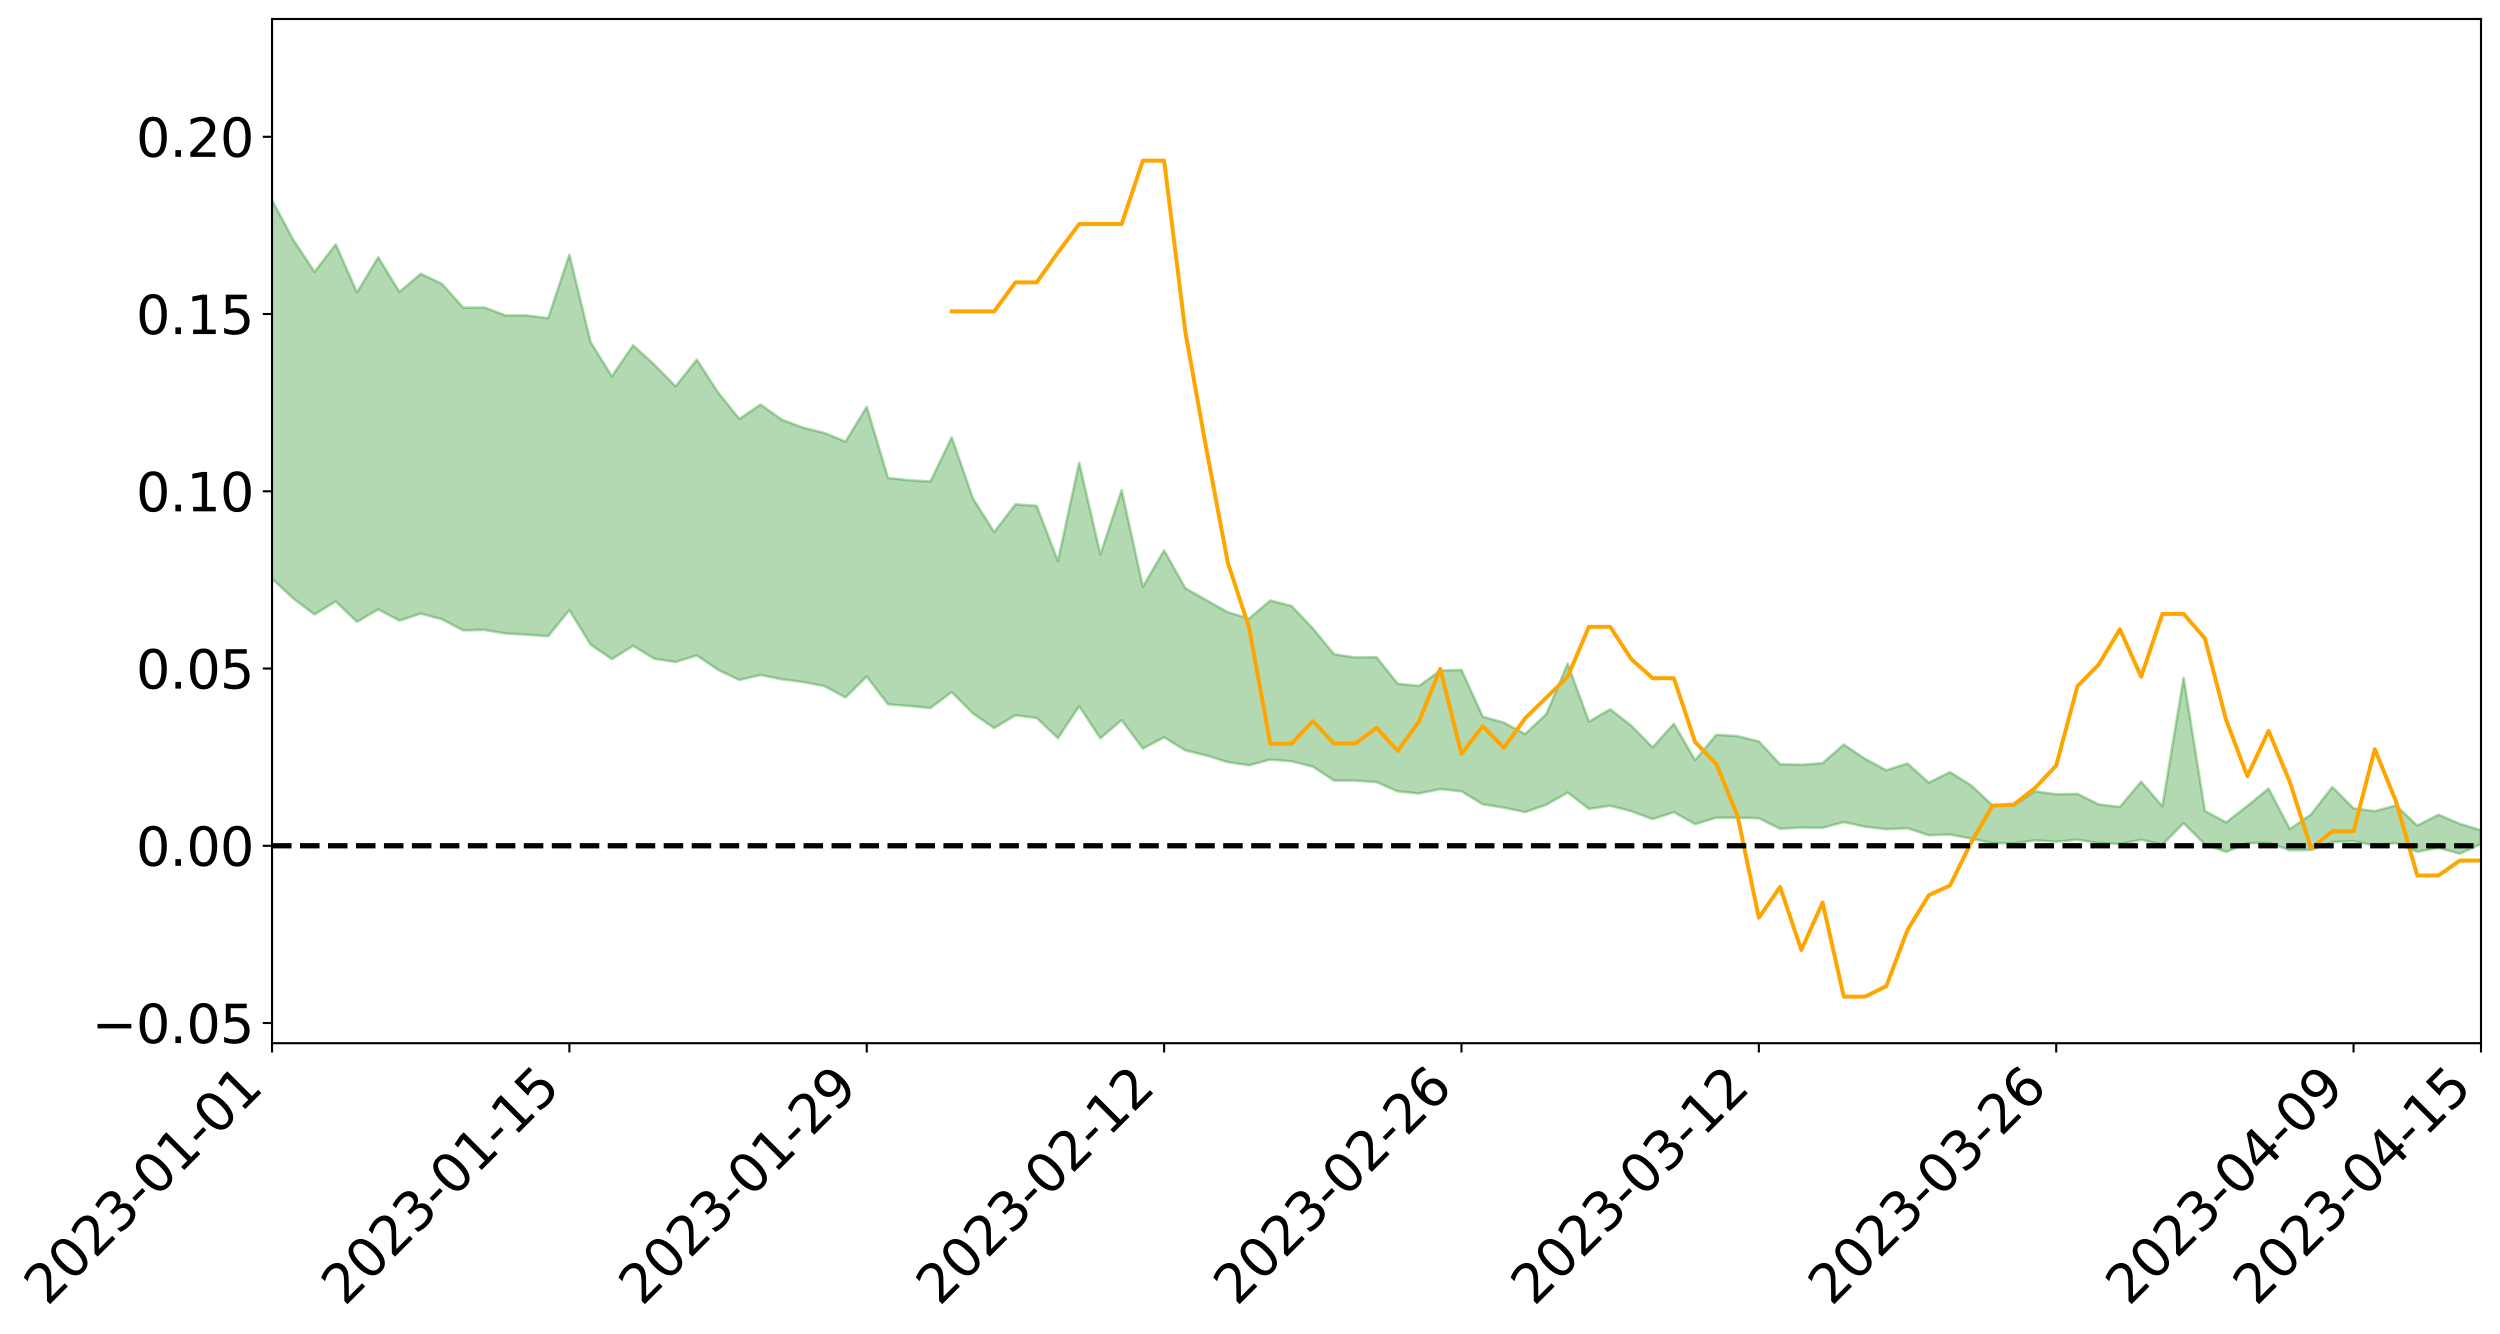<?xml version="1.0" encoding="utf-8" standalone="no"?>
<!DOCTYPE svg PUBLIC "-//W3C//DTD SVG 1.1//EN"
  "http://www.w3.org/Graphics/SVG/1.1/DTD/svg11.dtd">
<svg xmlns:xlink="http://www.w3.org/1999/xlink" width="947.275pt" height="505.355pt" viewBox="0 0 947.275 505.355" xmlns="http://www.w3.org/2000/svg" version="1.1">
 <defs>
  <style type="text/css">*{stroke-linejoin: round; stroke-linecap: butt}</style>
 </defs>
 <g id="figure_1">
  <g id="patch_1">
   <path d="M 0 505.355 
L 947.275 505.355 
L 947.275 -0 
L 0 -0 
z
" style="fill: #ffffff"/>
  </g>
  <g id="axes_1">
   <g id="patch_2">
    <path d="M 103.075 395.28 
L 940.075 395.28 
L 940.075 7.2 
L 103.075 7.2 
z
" style="fill: #ffffff"/>
   </g>
   <g id="PolyCollection_1">
    <path d="M -4315.319 320.389 
L -4315.319 320.407 
L -4307.271 320.315 
L -4299.223 320.235 
L -4291.175 320.133 
L -4283.127 320.064 
L -4275.079 319.977 
L -4267.031 319.882 
L -4258.983 319.792 
L -4250.935 319.707 
L -4242.887 319.631 
L -4234.839 319.545 
L -4226.791 319.454 
L -4218.742 319.366 
L -4210.694 319.259 
L -4202.646 319.169 
L -4194.598 319.064 
L -4186.55 318.974 
L -4178.502 318.853 
L -4170.454 318.753 
L -4162.406 318.656 
L -4154.358 318.542 
L -4146.31 318.431 
L -4138.262 318.322 
L -4130.214 318.192 
L -4122.166 318.077 
L -4114.117 317.943 
L -4106.069 317.808 
L -4098.021 317.659 
L -4089.973 317.505 
L -4081.925 317.355 
L -4073.877 317.181 
L -4065.829 316.986 
L -4057.781 316.811 
L -4049.733 316.613 
L -4041.685 316.388 
L -4033.637 316.177 
L -4025.589 315.931 
L -4017.541 315.681 
L -4009.492 315.423 
L -4001.444 315.15 
L -3993.396 314.849 
L -3985.348 314.528 
L -3977.3 314.188 
L -3969.252 313.859 
L -3961.204 313.475 
L -3953.156 313.108 
L -3945.108 312.717 
L -3937.06 312.324 
L -3929.012 311.902 
L -3920.964 311.446 
L -3912.916 311.021 
L -3904.867 310.55 
L -3896.819 310.063 
L -3888.771 309.584 
L -3880.723 309.11 
L -3872.675 308.597 
L -3864.627 308.078 
L -3856.579 307.559 
L -3848.531 307.02 
L -3840.483 306.474 
L -3832.435 305.929 
L -3824.387 305.366 
L -3816.339 304.802 
L -3808.291 304.245 
L -3800.242 303.666 
L -3792.194 303.049 
L -3784.146 302.45 
L -3776.098 301.852 
L -3768.05 301.263 
L -3760.002 300.651 
L -3751.954 300.052 
L -3743.906 299.443 
L -3735.858 298.891 
L -3727.81 298.246 
L -3719.762 297.683 
L -3711.714 297.069 
L -3703.666 296.484 
L -3695.617 295.88 
L -3687.569 295.335 
L -3679.521 294.713 
L -3671.473 294.127 
L -3663.425 293.582 
L -3655.377 292.992 
L -3647.329 292.432 
L -3639.281 291.849 
L -3631.233 291.262 
L -3623.185 290.696 
L -3615.137 290.141 
L -3607.089 289.546 
L -3599.041 288.979 
L -3590.992 288.401 
L -3582.944 287.833 
L -3574.896 287.277 
L -3566.848 286.707 
L -3558.8 286.132 
L -3550.752 285.611 
L -3542.704 285.026 
L -3534.656 284.464 
L -3526.608 283.911 
L -3518.56 283.358 
L -3510.512 282.806 
L -3502.464 282.247 
L -3494.416 281.713 
L -3486.367 281.159 
L -3478.319 280.593 
L -3470.271 280.02 
L -3462.223 279.442 
L -3454.175 278.899 
L -3446.127 278.304 
L -3438.079 277.672 
L -3430.031 277.077 
L -3421.983 276.451 
L -3413.935 275.815 
L -3405.887 275.146 
L -3397.839 274.465 
L -3389.791 273.829 
L -3381.742 273.109 
L -3373.694 272.422 
L -3365.646 271.685 
L -3357.598 271.005 
L -3349.55 270.212 
L -3341.502 269.432 
L -3333.454 268.674 
L -3325.406 267.902 
L -3317.358 267.107 
L -3309.31 266.277 
L -3301.262 265.496 
L -3293.214 264.608 
L -3285.166 263.821 
L -3277.117 262.906 
L -3269.069 262.018 
L -3261.021 261.149 
L -3252.973 260.313 
L -3244.925 259.344 
L -3236.877 258.464 
L -3228.829 257.357 
L -3220.781 256.397 
L -3212.733 255.498 
L -3204.685 254.489 
L -3196.637 253.453 
L -3188.589 252.267 
L -3180.541 251.151 
L -3172.492 250.209 
L -3164.444 248.75 
L -3156.396 247.565 
L -3148.348 246.353 
L -3140.3 245.096 
L -3132.252 243.671 
L -3124.204 242.325 
L -3116.156 241.288 
L -3108.108 239.985 
L -3100.06 237.893 
L -3092.012 236.118 
L -3083.964 234.781 
L -3075.916 232.961 
L -3067.867 231.556 
L -3059.819 230.442 
L -3051.771 228.872 
L -3043.723 226.715 
L -3035.675 225.419 
L -3027.627 224.718 
L -3019.579 223.131 
L -3011.531 222.569 
L -3003.483 221.549 
L -2995.435 219.654 
L -2987.387 219.732 
L -2979.339 220.417 
L -2971.291 221.941 
L -2963.242 220.112 
L -2955.194 223.585 
L -2947.146 224.327 
L -2939.098 219.544 
L -2931.05 220.85 
L -2923.002 222.918 
L -2914.954 221.651 
L -2906.906 221.372 
L -2898.858 230.365 
L -2890.81 243.171 
L -2882.762 249.552 
L -2874.714 235.66 
L -2866.666 242.823 
L -2858.617 252.207 
L -2850.569 251.693 
L -2842.521 270.781 
L -2834.473 268.23 
L -2826.425 262.455 
L -2818.377 248.069 
L -2810.329 261.688 
L -2802.281 269.903 
L -2794.233 266.552 
L -2786.185 268.741 
L -2778.137 276.506 
L -2770.089 275.552 
L -2762.041 268.985 
L -2753.992 277.398 
L -2745.944 279.129 
L -2737.896 276.232 
L -2729.848 281.607 
L -2721.8 283.628 
L -2713.752 283.193 
L -2705.704 281.677 
L -2697.656 283.507 
L -2689.608 281.825 
L -2681.56 282.074 
L -2673.512 283.826 
L -2665.464 282.362 
L -2657.416 283.265 
L -2649.367 283.404 
L -2641.319 282.241 
L -2633.271 282.801 
L -2625.223 281.083 
L -2617.175 281.302 
L -2609.127 281.901 
L -2601.079 282.023 
L -2593.031 281.232 
L -2584.983 280.569 
L -2576.935 280.467 
L -2568.887 279.722 
L -2560.839 279.679 
L -2552.791 279.605 
L -2544.742 278.422 
L -2536.694 279.095 
L -2528.646 278.331 
L -2520.598 278.036 
L -2512.55 278.121 
L -2504.502 277.36 
L -2496.454 277.209 
L -2488.406 277.528 
L -2480.358 278.01 
L -2472.31 276.697 
L -2464.262 276.485 
L -2456.214 276.058 
L -2448.166 278.363 
L -2440.117 278.391 
L -2432.069 279.238 
L -2424.021 276.98 
L -2415.973 275.571 
L -2407.925 275.948 
L -2399.877 277.402 
L -2391.829 277.566 
L -2383.781 274.797 
L -2375.733 276.95 
L -2367.685 276.259 
L -2359.637 275.749 
L -2351.589 274.369 
L -2343.541 275.216 
L -2335.492 274.444 
L -2327.444 274.817 
L -2319.396 273.806 
L -2311.348 272.951 
L -2303.3 271.578 
L -2295.252 270.791 
L -2287.204 270.043 
L -2279.156 269.096 
L -2271.108 268.666 
L -2263.06 267.736 
L -2255.012 266.742 
L -2246.964 264.622 
L -2238.916 262.93 
L -2230.867 261.982 
L -2222.819 260.149 
L -2214.771 259.498 
L -2206.723 257.815 
L -2198.675 255.506 
L -2190.627 253.515 
L -2182.579 251.906 
L -2174.531 249.516 
L -2166.483 247.887 
L -2158.435 245.696 
L -2150.387 243.707 
L -2142.339 241.304 
L -2134.291 239.252 
L -2126.242 236.601 
L -2118.194 234.422 
L -2110.146 232.081 
L -2102.098 229.167 
L -2094.05 226.478 
L -2086.002 224.364 
L -2077.954 221.998 
L -2069.906 219.144 
L -2061.858 216.791 
L -2053.81 214.016 
L -2045.762 210.206 
L -2037.714 208.333 
L -2029.666 205.153 
L -2021.617 202.568 
L -2013.569 199.704 
L -2005.521 196.597 
L -1997.473 193.425 
L -1989.425 190.483 
L -1981.377 186.671 
L -1973.329 184.122 
L -1965.281 180.422 
L -1957.233 177.952 
L -1949.185 174.267 
L -1941.137 170.672 
L -1933.089 167.348 
L -1925.041 164.595 
L -1916.992 160.391 
L -1908.944 157.376 
L -1900.896 153.569 
L -1892.848 150.369 
L -1884.8 146.437 
L -1876.752 143.004 
L -1868.704 142.121 
L -1860.656 135.878 
L -1852.608 134.466 
L -1844.56 130.469 
L -1836.512 127.549 
L -1828.464 124.2 
L -1820.416 120.664 
L -1812.367 117.417 
L -1804.319 114.265 
L -1796.271 111.268 
L -1788.223 108.263 
L -1780.175 109.569 
L -1772.127 101.818 
L -1764.079 99.47 
L -1756.031 104.808 
L -1747.983 95.59 
L -1739.935 96.5 
L -1731.887 95.019 
L -1723.839 89.99 
L -1715.791 90.261 
L -1707.742 94.17 
L -1699.694 90.477 
L -1691.646 88.547 
L -1683.598 90.859 
L -1675.55 89.423 
L -1667.502 90.913 
L -1659.454 93.09 
L -1651.406 97.095 
L -1643.358 106.872 
L -1635.31 104.232 
L -1627.262 109.413 
L -1619.214 113.667 
L -1611.166 115.836 
L -1603.117 123.659 
L -1595.069 128.853 
L -1587.021 120.447 
L -1578.973 129.709 
L -1570.925 141.147 
L -1562.877 146.73 
L -1554.829 149.355 
L -1546.781 164.478 
L -1538.733 165.82 
L -1530.685 170.04 
L -1522.637 169.079 
L -1514.589 181.864 
L -1506.541 178.079 
L -1498.492 175.989 
L -1490.444 186.925 
L -1482.396 194.729 
L -1474.348 194.187 
L -1466.3 198.868 
L -1458.252 200.47 
L -1450.204 200.863 
L -1442.156 200.975 
L -1434.108 203.609 
L -1426.06 205.142 
L -1418.012 213.092 
L -1409.964 209.169 
L -1401.916 216.094 
L -1393.867 214.642 
L -1385.819 213.802 
L -1377.771 216.646 
L -1369.723 219.183 
L -1361.675 216.129 
L -1353.627 217.724 
L -1345.579 217.875 
L -1337.531 221.626 
L -1329.483 219.825 
L -1321.435 218.993 
L -1313.387 220.067 
L -1305.339 221.846 
L -1297.291 220.951 
L -1289.242 219.147 
L -1281.194 220.096 
L -1273.146 217.346 
L -1265.098 217.559 
L -1257.05 221.894 
L -1249.002 221.526 
L -1240.954 218.901 
L -1232.906 218.144 
L -1224.858 218.277 
L -1216.81 215.412 
L -1208.762 215.882 
L -1200.714 215.676 
L -1192.666 214.902 
L -1184.617 213.964 
L -1176.569 212.082 
L -1168.521 212.844 
L -1160.473 211.498 
L -1152.425 211.023 
L -1144.377 210.2 
L -1136.329 210.045 
L -1128.281 208.546 
L -1120.233 206.013 
L -1112.185 205.693 
L -1104.137 203.603 
L -1096.089 200.686 
L -1088.041 202.484 
L -1079.992 198.595 
L -1071.944 199.966 
L -1063.896 199.092 
L -1055.848 199.195 
L -1047.8 196.665 
L -1039.752 196.352 
L -1031.704 195.877 
L -1023.656 192.794 
L -1015.608 193.417 
L -1007.56 193.045 
L -999.512 192.821 
L -991.464 191.314 
L -983.416 191.88 
L -975.367 190.343 
L -967.319 188.884 
L -959.271 186.63 
L -951.223 185.865 
L -943.175 185.343 
L -935.127 183.766 
L -927.079 183.939 
L -919.031 183.148 
L -910.983 181.752 
L -902.935 181.763 
L -894.887 180.192 
L -886.839 181.434 
L -878.791 180.336 
L -870.742 180.36 
L -862.694 178.429 
L -854.646 175.805 
L -846.598 178 
L -838.55 177.911 
L -830.502 177.05 
L -822.454 176.161 
L -814.406 174.339 
L -806.358 173.924 
L -798.31 172.925 
L -790.262 173.075 
L -782.214 172.701 
L -774.166 170.977 
L -766.117 168.529 
L -758.069 171.714 
L -750.021 170.96 
L -741.973 168.886 
L -733.925 170.214 
L -725.877 166.498 
L -717.829 166.957 
L -709.781 167.197 
L -701.733 164.678 
L -693.685 168.971 
L -685.637 164.666 
L -677.589 162.478 
L -669.541 165.282 
L -661.492 166.039 
L -653.444 164.665 
L -645.396 165.751 
L -637.348 163.77 
L -629.3 167.61 
L -621.252 165.649 
L -613.204 166.432 
L -605.156 163.8 
L -597.108 161.441 
L -589.06 164.422 
L -581.012 169.774 
L -572.964 163.646 
L -564.916 163.971 
L -556.867 161.67 
L -548.819 162.731 
L -540.771 162.411 
L -532.723 160.984 
L -524.675 160.442 
L -516.627 163.04 
L -508.579 161.667 
L -500.531 164.043 
L -492.483 164.482 
L -484.435 157.541 
L -476.387 160.405 
L -468.339 160.652 
L -460.291 161.148 
L -452.242 161.593 
L -444.194 166.055 
L -436.146 167.85 
L -428.098 167.672 
L -420.05 172.592 
L -412.002 180.725 
L -403.954 171.1 
L -395.906 171.02 
L -387.858 171.255 
L -379.81 174.498 
L -371.762 175.264 
L -363.714 175.272 
L -355.666 182.288 
L -347.617 184.893 
L -339.569 176.984 
L -331.521 184.192 
L -323.473 180.672 
L -315.425 178.491 
L -307.377 187.249 
L -299.329 185.536 
L -291.281 191.201 
L -283.233 189.508 
L -275.185 185.727 
L -267.137 189.291 
L -259.089 189.328 
L -251.041 192.837 
L -242.992 190.685 
L -234.944 196.444 
L -226.896 192.369 
L -218.848 195.432 
L -210.8 194.858 
L -202.752 198.226 
L -194.704 192.898 
L -186.656 198.685 
L -178.608 198.406 
L -170.56 202.373 
L -162.512 204.487 
L -154.464 204.542 
L -146.416 203.58 
L -138.367 206.154 
L -130.319 208.081 
L -122.271 206.443 
L -114.223 205.855 
L -106.175 208.115 
L -98.127 210.169 
L -90.079 206.72 
L -82.031 204.739 
L -73.983 212.751 
L -65.935 216.404 
L -57.887 208.278 
L -49.839 210.716 
L -41.791 211.956 
L -33.742 212.572 
L -25.694 216.702 
L -17.646 216.204 
L -9.598 214.558 
L -1.55 216.367 
L 6.498 216.883 
L 14.546 212.514 
L 22.594 214.769 
L 30.642 213.417 
L 38.69 219.53 
L 46.738 227.063 
L 54.786 226.028 
L 62.834 220.124 
L 70.883 219.52 
L 78.931 220.375 
L 86.979 220.699 
L 95.027 226.293 
L 103.075 219.28 
L 111.123 226.774 
L 119.171 232.823 
L 127.219 227.887 
L 135.267 235.645 
L 143.315 230.904 
L 151.363 235.167 
L 159.411 232.501 
L 167.459 234.64 
L 175.508 238.859 
L 183.556 238.685 
L 191.604 240.048 
L 199.652 240.486 
L 207.7 241.061 
L 215.748 231.155 
L 223.796 244.267 
L 231.844 249.737 
L 239.892 244.733 
L 247.94 249.594 
L 255.988 250.837 
L 264.036 248.336 
L 272.084 253.828 
L 280.133 257.63 
L 288.181 255.767 
L 296.229 257.386 
L 304.277 258.423 
L 312.325 259.956 
L 320.373 264.257 
L 328.421 256.334 
L 336.469 266.87 
L 344.517 267.491 
L 352.565 268.269 
L 360.613 262.249 
L 368.661 270.344 
L 376.709 275.869 
L 384.758 271.032 
L 392.806 272.046 
L 400.854 279.698 
L 408.902 267.588 
L 416.95 279.733 
L 424.998 272.86 
L 433.046 283.63 
L 441.094 279.381 
L 449.142 284.332 
L 457.19 286.27 
L 465.238 288.781 
L 473.286 289.968 
L 481.334 287.817 
L 489.383 288.469 
L 497.431 290.47 
L 505.479 295.735 
L 513.527 295.789 
L 521.575 296.335 
L 529.623 299.848 
L 537.671 300.664 
L 545.719 299 
L 553.767 299.828 
L 561.815 304.76 
L 569.863 306.023 
L 577.911 307.709 
L 585.959 304.905 
L 594.008 300.291 
L 602.056 306.504 
L 610.104 305.303 
L 618.152 307.382 
L 626.2 310.37 
L 634.248 307.738 
L 642.296 312.25 
L 650.344 309.829 
L 658.392 309.828 
L 666.44 310.05 
L 674.488 314.019 
L 682.536 313.562 
L 690.584 313.667 
L 698.633 311.5 
L 706.681 313.232 
L 714.729 314.197 
L 722.777 313.828 
L 730.825 316.486 
L 738.873 316.198 
L 746.921 317.764 
L 754.969 319.469 
L 763.017 319.572 
L 771.065 318.407 
L 779.113 318.916 
L 787.161 318.172 
L 795.209 319.426 
L 803.258 319.767 
L 811.306 318.178 
L 819.354 320.031 
L 827.402 311.93 
L 835.45 319.88 
L 843.498 322.786 
L 851.546 319.508 
L 859.594 319.342 
L 867.642 322.174 
L 875.69 322.072 
L 883.738 319.071 
L 891.786 318.719 
L 899.834 320.353 
L 907.883 319.461 
L 915.931 322.759 
L 923.979 321.259 
L 932.027 323.478 
L 940.075 319.818 
L 940.075 314.575 
L 940.075 314.575 
L 932.027 312.14 
L 923.979 308.703 
L 915.931 312.848 
L 907.883 305.187 
L 899.834 307.361 
L 891.786 306.297 
L 883.738 298.2 
L 875.69 308.6 
L 867.642 314.166 
L 859.594 298.782 
L 851.546 305.369 
L 843.498 311.62 
L 835.45 307.288 
L 827.402 256.858 
L 819.354 305.498 
L 811.306 296.17 
L 803.258 305.757 
L 795.209 304.804 
L 787.161 300.807 
L 779.113 300.982 
L 771.065 299.814 
L 763.017 305.183 
L 754.969 305.168 
L 746.921 297.629 
L 738.873 292.582 
L 730.825 296.555 
L 722.777 289.306 
L 714.729 291.861 
L 706.681 287.527 
L 698.633 282.093 
L 690.584 289.19 
L 682.536 289.777 
L 674.488 289.583 
L 666.44 280.926 
L 658.392 278.934 
L 650.344 278.423 
L 642.296 288.05 
L 634.248 274.23 
L 626.2 283.187 
L 618.152 274.997 
L 610.104 268.753 
L 602.056 273.435 
L 594.008 251.466 
L 585.959 270.514 
L 577.911 278.139 
L 569.863 273.812 
L 561.815 271.567 
L 553.767 253.833 
L 545.719 254.094 
L 537.671 259.916 
L 529.623 259.098 
L 521.575 249.019 
L 513.527 249.118 
L 505.479 247.901 
L 497.431 238.106 
L 489.383 229.617 
L 481.334 227.522 
L 473.286 234.395 
L 465.238 231.985 
L 457.19 227.481 
L 449.142 222.881 
L 441.094 208.551 
L 433.046 222.329 
L 424.998 185.739 
L 416.95 210.111 
L 408.902 175.317 
L 400.854 212.61 
L 392.806 191.676 
L 384.758 191.107 
L 376.709 201.638 
L 368.661 188.883 
L 360.613 165.744 
L 352.565 182.441 
L 344.517 181.955 
L 336.469 181.099 
L 328.421 154.147 
L 320.373 167.338 
L 312.325 164.031 
L 304.277 162.064 
L 296.229 159.008 
L 288.181 153.308 
L 280.133 158.722 
L 272.084 148.715 
L 264.036 136.274 
L 255.988 146.413 
L 247.94 138.18 
L 239.892 130.863 
L 231.844 142.594 
L 223.796 129.666 
L 215.748 96.551 
L 207.7 120.577 
L 199.652 119.537 
L 191.604 119.534 
L 183.556 116.533 
L 175.508 116.591 
L 167.459 107.524 
L 159.411 103.76 
L 151.363 110.629 
L 143.315 97.493 
L 135.267 110.828 
L 127.219 92.609 
L 119.171 103.014 
L 111.123 90.87 
L 103.075 75.847 
L 95.027 89.579 
L 86.979 76.432 
L 78.931 77.316 
L 70.883 76.721 
L 62.834 77.983 
L 54.786 90.386 
L 46.738 93.326 
L 38.69 78.406 
L 30.642 63.131 
L 22.594 67.416 
L 14.546 64.335 
L 6.498 73.931 
L -1.55 72.943 
L -9.598 69.101 
L -17.646 74.111 
L -25.694 73.738 
L -33.742 65.995 
L -41.791 66.967 
L -49.839 63.995 
L -57.887 60.333 
L -65.935 77.923 
L -73.983 68.104 
L -82.031 54.641 
L -90.079 61.186 
L -98.127 67.046 
L -106.175 63.285 
L -114.223 60.411 
L -122.271 62.788 
L -130.319 68.986 
L -138.367 62.441 
L -146.416 60.088 
L -154.464 62.886 
L -162.512 58.825 
L -170.56 60.257 
L -178.608 51.996 
L -186.656 55.137 
L -194.704 45.044 
L -202.752 53.938 
L -210.8 49.919 
L -218.848 52.486 
L -226.896 49.815 
L -234.944 55.301 
L -242.992 46.284 
L -251.041 52.169 
L -259.089 46.533 
L -267.137 47.786 
L -275.185 43.404 
L -283.233 45.936 
L -291.281 52.589 
L -299.329 46.448 
L -307.377 48.136 
L -315.425 35.908 
L -323.473 41.793 
L -331.521 44.862 
L -339.569 35.49 
L -347.617 46.308 
L -355.666 47.313 
L -363.714 35.418 
L -371.762 35.828 
L -379.81 35.179 
L -387.858 31.038 
L -395.906 34.258 
L -403.954 33.396 
L -412.002 47.826 
L -420.05 38.285 
L -428.098 31.317 
L -436.146 31.784 
L -444.194 29.95 
L -452.242 25.885 
L -460.291 27.754 
L -468.339 25.136 
L -476.387 28.775 
L -484.435 24.84 
L -492.483 33.288 
L -500.531 34.72 
L -508.579 33.2 
L -516.627 35.354 
L -524.675 32.612 
L -532.723 35.365 
L -540.771 37.109 
L -548.819 41.253 
L -556.867 38.532 
L -564.916 43.124 
L -572.964 42.595 
L -581.012 50.869 
L -589.06 45.805 
L -597.108 43.242 
L -605.156 46.934 
L -613.204 48.756 
L -621.252 49.145 
L -629.3 54.013 
L -637.348 50.273 
L -645.396 53.606 
L -653.444 52.341 
L -661.492 53.294 
L -669.541 52.168 
L -677.589 50.416 
L -685.637 54.307 
L -693.685 59.418 
L -701.733 54.564 
L -709.781 57.613 
L -717.829 56.522 
L -725.877 58.328 
L -733.925 62.292 
L -741.973 61.151 
L -750.021 64.386 
L -758.069 65.349 
L -766.117 62.015 
L -774.166 64.205 
L -782.214 66.627 
L -790.262 67.588 
L -798.31 67.629 
L -806.358 69.385 
L -814.406 69.26 
L -822.454 71.8 
L -830.502 72.599 
L -838.55 73.27 
L -846.598 73.937 
L -854.646 69.77 
L -862.694 74.633 
L -870.742 76.65 
L -878.791 76.232 
L -886.839 76.5 
L -894.887 76.641 
L -902.935 78.133 
L -910.983 77.785 
L -919.031 79.967 
L -927.079 80.795 
L -935.127 80.397 
L -943.175 81.255 
L -951.223 82.382 
L -959.271 83.548 
L -967.319 87.256 
L -975.367 88.203 
L -983.416 90.057 
L -991.464 89.271 
L -999.512 91.067 
L -1007.56 91.341 
L -1015.608 91.975 
L -1023.656 90.254 
L -1031.704 95.478 
L -1039.752 96.058 
L -1047.8 96.536 
L -1055.848 99.745 
L -1063.896 99.686 
L -1071.944 101.121 
L -1079.992 99.738 
L -1088.041 104.121 
L -1096.089 103.056 
L -1104.137 107.297 
L -1112.185 110.367 
L -1120.233 111.392 
L -1128.281 115.208 
L -1136.329 118.233 
L -1144.377 118.326 
L -1152.425 120.262 
L -1160.473 120.957 
L -1168.521 123.432 
L -1176.569 122.969 
L -1184.617 126.334 
L -1192.666 128.894 
L -1200.714 130.484 
L -1208.762 131.504 
L -1216.81 132.346 
L -1224.858 135.945 
L -1232.906 136.924 
L -1240.954 139.206 
L -1249.002 142.485 
L -1257.05 143.635 
L -1265.098 140.999 
L -1273.146 141.996 
L -1281.194 145.554 
L -1289.242 146.091 
L -1297.291 148.573 
L -1305.339 150.4 
L -1313.387 149.609 
L -1321.435 150.77 
L -1329.483 152.19 
L -1337.531 154.643 
L -1345.579 152.152 
L -1353.627 153.392 
L -1361.675 153.506 
L -1369.723 156.935 
L -1377.771 156.625 
L -1385.819 154.878 
L -1393.867 156.744 
L -1401.916 158.66 
L -1409.964 153.968 
L -1418.012 158.463 
L -1426.06 152.934 
L -1434.108 152.792 
L -1442.156 151.775 
L -1450.204 153.223 
L -1458.252 153.732 
L -1466.3 153.17 
L -1474.348 150.609 
L -1482.396 152.816 
L -1490.444 146.662 
L -1498.492 140.606 
L -1506.541 142.339 
L -1514.589 145.829 
L -1522.637 137.648 
L -1530.685 138.14 
L -1538.733 136.116 
L -1546.781 135.622 
L -1554.829 123.715 
L -1562.877 122.836 
L -1570.925 118.553 
L -1578.973 109.253 
L -1587.021 102.666 
L -1595.069 110.165 
L -1603.117 106.9 
L -1611.166 101.16 
L -1619.214 98.732 
L -1627.262 94.602 
L -1635.31 89.196 
L -1643.358 92.222 
L -1651.406 81.831 
L -1659.454 78.188 
L -1667.502 75.81 
L -1675.55 74.458 
L -1683.598 75.9 
L -1691.646 73.558 
L -1699.694 75.593 
L -1707.742 79.601 
L -1715.791 75.259 
L -1723.839 75.084 
L -1731.887 80.84 
L -1739.935 82.533 
L -1747.983 81.096 
L -1756.031 91.366 
L -1764.079 85.372 
L -1772.127 88.4 
L -1780.175 96.951 
L -1788.223 95.533 
L -1796.271 98.93 
L -1804.319 102.065 
L -1812.367 105.345 
L -1820.416 108.904 
L -1828.464 112.446 
L -1836.512 115.739 
L -1844.56 118.607 
L -1852.608 122.39 
L -1860.656 123.717 
L -1868.704 129.962 
L -1876.752 130.667 
L -1884.8 134.11 
L -1892.848 137.878 
L -1900.896 140.863 
L -1908.944 144.453 
L -1916.992 147.373 
L -1925.041 151.384 
L -1933.089 154.003 
L -1941.137 157.084 
L -1949.185 160.602 
L -1957.233 164.172 
L -1965.281 166.537 
L -1973.329 169.988 
L -1981.377 172.489 
L -1989.425 176.011 
L -1997.473 178.838 
L -2005.521 181.644 
L -2013.569 184.695 
L -2021.617 187.443 
L -2029.666 189.84 
L -2037.714 192.813 
L -2045.762 194.532 
L -2053.81 198.087 
L -2061.858 200.615 
L -2069.906 202.885 
L -2077.954 205.562 
L -2086.002 207.349 
L -2094.05 209.76 
L -2102.098 212.219 
L -2110.146 214.879 
L -2118.194 216.994 
L -2126.242 219.072 
L -2134.291 221.3 
L -2142.339 223.447 
L -2150.387 225.729 
L -2158.435 227.609 
L -2166.483 229.619 
L -2174.531 231.312 
L -2182.579 233.527 
L -2190.627 235.205 
L -2198.675 237.057 
L -2206.723 239.29 
L -2214.771 240.909 
L -2222.819 241.553 
L -2230.867 243.397 
L -2238.916 244.449 
L -2246.964 246.22 
L -2255.012 248.24 
L -2263.06 249.371 
L -2271.108 250.427 
L -2279.156 250.771 
L -2287.204 251.842 
L -2295.252 252.532 
L -2303.3 253.257 
L -2311.348 254.677 
L -2319.396 255.547 
L -2327.444 256.735 
L -2335.492 256.21 
L -2343.541 256.883 
L -2351.589 255.984 
L -2359.637 257.541 
L -2367.685 257.816 
L -2375.733 258.952 
L -2383.781 256.638 
L -2391.829 259.487 
L -2399.877 259.273 
L -2407.925 257.65 
L -2415.973 257.229 
L -2424.021 258.677 
L -2432.069 261.188 
L -2440.117 260.181 
L -2448.166 260.091 
L -2456.214 257.492 
L -2464.262 257.398 
L -2472.31 258.063 
L -2480.358 259.544 
L -2488.406 258.955 
L -2496.454 258.543 
L -2504.502 258.692 
L -2512.55 259.544 
L -2520.598 259.218 
L -2528.646 259.715 
L -2536.694 260.609 
L -2544.742 259.785 
L -2552.791 261.126 
L -2560.839 261.232 
L -2568.887 261.288 
L -2576.935 262.091 
L -2584.983 262.204 
L -2593.031 263.107 
L -2601.079 264.107 
L -2609.127 264.005 
L -2617.175 263.434 
L -2625.223 262.992 
L -2633.271 265.244 
L -2641.319 264.719 
L -2649.367 266.198 
L -2657.416 266.117 
L -2665.464 265.397 
L -2673.512 266.865 
L -2681.56 265.293 
L -2689.608 265.263 
L -2697.656 267.164 
L -2705.704 265.626 
L -2713.752 267.423 
L -2721.8 267.938 
L -2729.848 266.254 
L -2737.896 261.096 
L -2745.944 264.261 
L -2753.992 262.631 
L -2762.041 255.01 
L -2770.089 261.377 
L -2778.137 262.632 
L -2786.185 255.588 
L -2794.233 253.62 
L -2802.281 257.309 
L -2810.329 249.687 
L -2818.377 236.683 
L -2826.425 250.962 
L -2834.473 256.689 
L -2842.521 259.512 
L -2850.569 241.442 
L -2858.617 242.181 
L -2866.666 233.053 
L -2874.714 225.936 
L -2882.762 240.296 
L -2890.81 234.172 
L -2898.858 221.382 
L -2906.906 212.36 
L -2914.954 212.963 
L -2923.002 214.589 
L -2931.05 212.735 
L -2939.098 211.654 
L -2947.146 216.91 
L -2955.194 216.347 
L -2963.242 213.037 
L -2971.291 215.187 
L -2979.339 213.871 
L -2987.387 213.417 
L -2995.435 213.649 
L -3003.483 215.776 
L -3011.531 217.089 
L -3019.579 217.89 
L -3027.627 219.75 
L -3035.675 220.67 
L -3043.723 222.19 
L -3051.771 224.532 
L -3059.819 226.414 
L -3067.867 227.71 
L -3075.916 229.152 
L -3083.964 231.009 
L -3092.012 232.222 
L -3100.06 233.99 
L -3108.108 236.117 
L -3116.156 237.416 
L -3124.204 238.329 
L -3132.252 239.666 
L -3140.3 241.045 
L -3148.348 242.305 
L -3156.396 243.51 
L -3164.444 244.673 
L -3172.492 246.225 
L -3180.541 247.053 
L -3188.589 248.198 
L -3196.637 249.398 
L -3204.685 250.431 
L -3212.733 251.45 
L -3220.781 252.313 
L -3228.829 253.249 
L -3236.877 254.454 
L -3244.925 255.307 
L -3252.973 256.29 
L -3261.021 257.094 
L -3269.069 257.986 
L -3277.117 258.901 
L -3285.166 259.831 
L -3293.214 260.617 
L -3301.262 261.537 
L -3309.31 262.345 
L -3317.358 263.202 
L -3325.406 263.991 
L -3333.454 264.805 
L -3341.502 265.565 
L -3349.55 266.372 
L -3357.598 267.233 
L -3365.646 267.905 
L -3373.694 268.72 
L -3381.742 269.434 
L -3389.791 270.246 
L -3397.839 270.849 
L -3405.887 271.595 
L -3413.935 272.307 
L -3421.983 272.985 
L -3430.031 273.674 
L -3438.079 274.312 
L -3446.127 275.055 
L -3454.175 275.724 
L -3462.223 276.277 
L -3470.271 276.933 
L -3478.319 277.587 
L -3486.367 278.239 
L -3494.416 278.869 
L -3502.464 279.457 
L -3510.512 280.103 
L -3518.56 280.738 
L -3526.608 281.376 
L -3534.656 282.012 
L -3542.704 282.666 
L -3550.752 283.345 
L -3558.8 283.933 
L -3566.848 284.605 
L -3574.896 285.264 
L -3582.944 285.898 
L -3590.992 286.553 
L -3599.041 287.22 
L -3607.089 287.869 
L -3615.137 288.55 
L -3623.185 289.173 
L -3631.233 289.809 
L -3639.281 290.48 
L -3647.329 291.129 
L -3655.377 291.747 
L -3663.425 292.401 
L -3671.473 293 
L -3679.521 293.639 
L -3687.569 294.319 
L -3695.617 294.907 
L -3703.666 295.563 
L -3711.714 296.185 
L -3719.762 296.837 
L -3727.81 297.43 
L -3735.858 298.12 
L -3743.906 298.696 
L -3751.954 299.339 
L -3760.002 299.97 
L -3768.05 300.615 
L -3776.098 301.23 
L -3784.146 301.856 
L -3792.194 302.485 
L -3800.242 303.134 
L -3808.291 303.738 
L -3816.339 304.316 
L -3824.387 304.896 
L -3832.435 305.468 
L -3840.483 306.021 
L -3848.531 306.582 
L -3856.579 307.137 
L -3864.627 307.666 
L -3872.675 308.202 
L -3880.723 308.733 
L -3888.771 309.219 
L -3896.819 309.711 
L -3904.867 310.223 
L -3912.916 310.709 
L -3920.964 311.145 
L -3929.012 311.623 
L -3937.06 312.06 
L -3945.108 312.464 
L -3953.156 312.867 
L -3961.204 313.245 
L -3969.252 313.65 
L -3977.3 313.986 
L -3985.348 314.341 
L -3993.396 314.674 
L -4001.444 314.984 
L -4009.492 315.267 
L -4017.541 315.525 
L -4025.589 315.781 
L -4033.637 316.034 
L -4041.685 316.245 
L -4049.733 316.479 
L -4057.781 316.679 
L -4065.829 316.852 
L -4073.877 317.053 
L -4081.925 317.229 
L -4089.973 317.377 
L -4098.021 317.534 
L -4106.069 317.687 
L -4114.117 317.822 
L -4122.166 317.958 
L -4130.214 318.071 
L -4138.262 318.206 
L -4146.31 318.315 
L -4154.358 318.429 
L -4162.406 318.548 
L -4170.454 318.646 
L -4178.502 318.749 
L -4186.55 318.882 
L -4194.598 318.978 
L -4202.646 319.094 
L -4210.694 319.186 
L -4218.742 319.308 
L -4226.791 319.405 
L -4234.839 319.506 
L -4242.887 319.596 
L -4250.935 319.677 
L -4258.983 319.769 
L -4267.031 319.869 
L -4275.079 319.966 
L -4283.127 320.05 
L -4291.175 320.118 
L -4299.223 320.214 
L -4307.271 320.294 
L -4315.319 320.389 
z
" clip-path="url(#p1a1bacf5a0)" style="fill: #008000; fill-opacity: 0.3; stroke: #008000; stroke-opacity: 0.3"/>
   </g>
   <g id="matplotlib.axis_1">
    <g id="xtick_1">
     <g id="line2d_1">
      <defs>
       <path id="m64d4080f07" d="M 0 0 
L 0 3.5 
" style="stroke: #000000; stroke-width: 0.8"/>
      </defs>
      <g>
       <use xlink:href="#m64d4080f07" x="103.075" y="395.28" style="stroke: #000000; stroke-width: 0.8"/>
      </g>
     </g>
     <g id="text_1">
      <!-- 2023-01-01 -->
      <g transform="translate(17.946 495.214) rotate(-45) scale(0.2 -0.2)">
       <defs>
        <path id="DejaVuSans-32" d="M 1228 531 
L 3431 531 
L 3431 0 
L 469 0 
L 469 531 
Q 828 903 1448 1529 
Q 2069 2156 2228 2338 
Q 2531 2678 2651 2914 
Q 2772 3150 2772 3378 
Q 2772 3750 2511 3984 
Q 2250 4219 1831 4219 
Q 1534 4219 1204 4116 
Q 875 4013 500 3803 
L 500 4441 
Q 881 4594 1212 4672 
Q 1544 4750 1819 4750 
Q 2544 4750 2975 4387 
Q 3406 4025 3406 3419 
Q 3406 3131 3298 2873 
Q 3191 2616 2906 2266 
Q 2828 2175 2409 1742 
Q 1991 1309 1228 531 
z
" transform="scale(0.016)"/>
        <path id="DejaVuSans-30" d="M 2034 4250 
Q 1547 4250 1301 3770 
Q 1056 3291 1056 2328 
Q 1056 1369 1301 889 
Q 1547 409 2034 409 
Q 2525 409 2770 889 
Q 3016 1369 3016 2328 
Q 3016 3291 2770 3770 
Q 2525 4250 2034 4250 
z
M 2034 4750 
Q 2819 4750 3233 4129 
Q 3647 3509 3647 2328 
Q 3647 1150 3233 529 
Q 2819 -91 2034 -91 
Q 1250 -91 836 529 
Q 422 1150 422 2328 
Q 422 3509 836 4129 
Q 1250 4750 2034 4750 
z
" transform="scale(0.016)"/>
        <path id="DejaVuSans-33" d="M 2597 2516 
Q 3050 2419 3304 2112 
Q 3559 1806 3559 1356 
Q 3559 666 3084 287 
Q 2609 -91 1734 -91 
Q 1441 -91 1130 -33 
Q 819 25 488 141 
L 488 750 
Q 750 597 1062 519 
Q 1375 441 1716 441 
Q 2309 441 2620 675 
Q 2931 909 2931 1356 
Q 2931 1769 2642 2001 
Q 2353 2234 1838 2234 
L 1294 2234 
L 1294 2753 
L 1863 2753 
Q 2328 2753 2575 2939 
Q 2822 3125 2822 3475 
Q 2822 3834 2567 4026 
Q 2313 4219 1838 4219 
Q 1578 4219 1281 4162 
Q 984 4106 628 3988 
L 628 4550 
Q 988 4650 1302 4700 
Q 1616 4750 1894 4750 
Q 2613 4750 3031 4423 
Q 3450 4097 3450 3541 
Q 3450 3153 3228 2886 
Q 3006 2619 2597 2516 
z
" transform="scale(0.016)"/>
        <path id="DejaVuSans-2d" d="M 313 2009 
L 1997 2009 
L 1997 1497 
L 313 1497 
L 313 2009 
z
" transform="scale(0.016)"/>
        <path id="DejaVuSans-31" d="M 794 531 
L 1825 531 
L 1825 4091 
L 703 3866 
L 703 4441 
L 1819 4666 
L 2450 4666 
L 2450 531 
L 3481 531 
L 3481 0 
L 794 0 
L 794 531 
z
" transform="scale(0.016)"/>
       </defs>
       <use xlink:href="#DejaVuSans-32"/>
       <use xlink:href="#DejaVuSans-30" x="63.623"/>
       <use xlink:href="#DejaVuSans-32" x="127.246"/>
       <use xlink:href="#DejaVuSans-33" x="190.869"/>
       <use xlink:href="#DejaVuSans-2d" x="254.492"/>
       <use xlink:href="#DejaVuSans-30" x="290.576"/>
       <use xlink:href="#DejaVuSans-31" x="354.199"/>
       <use xlink:href="#DejaVuSans-2d" x="417.822"/>
       <use xlink:href="#DejaVuSans-30" x="453.906"/>
       <use xlink:href="#DejaVuSans-31" x="517.529"/>
      </g>
     </g>
    </g>
    <g id="xtick_2">
     <g id="line2d_2">
      <g>
       <use xlink:href="#m64d4080f07" x="215.748" y="395.28" style="stroke: #000000; stroke-width: 0.8"/>
      </g>
     </g>
     <g id="text_2">
      <!-- 2023-01-15 -->
      <g transform="translate(130.619 495.214) rotate(-45) scale(0.2 -0.2)">
       <defs>
        <path id="DejaVuSans-35" d="M 691 4666 
L 3169 4666 
L 3169 4134 
L 1269 4134 
L 1269 2991 
Q 1406 3038 1543 3061 
Q 1681 3084 1819 3084 
Q 2600 3084 3056 2656 
Q 3513 2228 3513 1497 
Q 3513 744 3044 326 
Q 2575 -91 1722 -91 
Q 1428 -91 1123 -41 
Q 819 9 494 109 
L 494 744 
Q 775 591 1075 516 
Q 1375 441 1709 441 
Q 2250 441 2565 725 
Q 2881 1009 2881 1497 
Q 2881 1984 2565 2268 
Q 2250 2553 1709 2553 
Q 1456 2553 1204 2497 
Q 953 2441 691 2322 
L 691 4666 
z
" transform="scale(0.016)"/>
       </defs>
       <use xlink:href="#DejaVuSans-32"/>
       <use xlink:href="#DejaVuSans-30" x="63.623"/>
       <use xlink:href="#DejaVuSans-32" x="127.246"/>
       <use xlink:href="#DejaVuSans-33" x="190.869"/>
       <use xlink:href="#DejaVuSans-2d" x="254.492"/>
       <use xlink:href="#DejaVuSans-30" x="290.576"/>
       <use xlink:href="#DejaVuSans-31" x="354.199"/>
       <use xlink:href="#DejaVuSans-2d" x="417.822"/>
       <use xlink:href="#DejaVuSans-31" x="453.906"/>
       <use xlink:href="#DejaVuSans-35" x="517.529"/>
      </g>
     </g>
    </g>
    <g id="xtick_3">
     <g id="line2d_3">
      <g>
       <use xlink:href="#m64d4080f07" x="328.421" y="395.28" style="stroke: #000000; stroke-width: 0.8"/>
      </g>
     </g>
     <g id="text_3">
      <!-- 2023-01-29 -->
      <g transform="translate(243.292 495.214) rotate(-45) scale(0.2 -0.2)">
       <defs>
        <path id="DejaVuSans-39" d="M 703 97 
L 703 672 
Q 941 559 1184 500 
Q 1428 441 1663 441 
Q 2288 441 2617 861 
Q 2947 1281 2994 2138 
Q 2813 1869 2534 1725 
Q 2256 1581 1919 1581 
Q 1219 1581 811 2004 
Q 403 2428 403 3163 
Q 403 3881 828 4315 
Q 1253 4750 1959 4750 
Q 2769 4750 3195 4129 
Q 3622 3509 3622 2328 
Q 3622 1225 3098 567 
Q 2575 -91 1691 -91 
Q 1453 -91 1209 -44 
Q 966 3 703 97 
z
M 1959 2075 
Q 2384 2075 2632 2365 
Q 2881 2656 2881 3163 
Q 2881 3666 2632 3958 
Q 2384 4250 1959 4250 
Q 1534 4250 1286 3958 
Q 1038 3666 1038 3163 
Q 1038 2656 1286 2365 
Q 1534 2075 1959 2075 
z
" transform="scale(0.016)"/>
       </defs>
       <use xlink:href="#DejaVuSans-32"/>
       <use xlink:href="#DejaVuSans-30" x="63.623"/>
       <use xlink:href="#DejaVuSans-32" x="127.246"/>
       <use xlink:href="#DejaVuSans-33" x="190.869"/>
       <use xlink:href="#DejaVuSans-2d" x="254.492"/>
       <use xlink:href="#DejaVuSans-30" x="290.576"/>
       <use xlink:href="#DejaVuSans-31" x="354.199"/>
       <use xlink:href="#DejaVuSans-2d" x="417.822"/>
       <use xlink:href="#DejaVuSans-32" x="453.906"/>
       <use xlink:href="#DejaVuSans-39" x="517.529"/>
      </g>
     </g>
    </g>
    <g id="xtick_4">
     <g id="line2d_4">
      <g>
       <use xlink:href="#m64d4080f07" x="441.094" y="395.28" style="stroke: #000000; stroke-width: 0.8"/>
      </g>
     </g>
     <g id="text_4">
      <!-- 2023-02-12 -->
      <g transform="translate(355.965 495.214) rotate(-45) scale(0.2 -0.2)">
       <use xlink:href="#DejaVuSans-32"/>
       <use xlink:href="#DejaVuSans-30" x="63.623"/>
       <use xlink:href="#DejaVuSans-32" x="127.246"/>
       <use xlink:href="#DejaVuSans-33" x="190.869"/>
       <use xlink:href="#DejaVuSans-2d" x="254.492"/>
       <use xlink:href="#DejaVuSans-30" x="290.576"/>
       <use xlink:href="#DejaVuSans-32" x="354.199"/>
       <use xlink:href="#DejaVuSans-2d" x="417.822"/>
       <use xlink:href="#DejaVuSans-31" x="453.906"/>
       <use xlink:href="#DejaVuSans-32" x="517.529"/>
      </g>
     </g>
    </g>
    <g id="xtick_5">
     <g id="line2d_5">
      <g>
       <use xlink:href="#m64d4080f07" x="553.767" y="395.28" style="stroke: #000000; stroke-width: 0.8"/>
      </g>
     </g>
     <g id="text_5">
      <!-- 2023-02-26 -->
      <g transform="translate(468.638 495.214) rotate(-45) scale(0.2 -0.2)">
       <defs>
        <path id="DejaVuSans-36" d="M 2113 2584 
Q 1688 2584 1439 2293 
Q 1191 2003 1191 1497 
Q 1191 994 1439 701 
Q 1688 409 2113 409 
Q 2538 409 2786 701 
Q 3034 994 3034 1497 
Q 3034 2003 2786 2293 
Q 2538 2584 2113 2584 
z
M 3366 4563 
L 3366 3988 
Q 3128 4100 2886 4159 
Q 2644 4219 2406 4219 
Q 1781 4219 1451 3797 
Q 1122 3375 1075 2522 
Q 1259 2794 1537 2939 
Q 1816 3084 2150 3084 
Q 2853 3084 3261 2657 
Q 3669 2231 3669 1497 
Q 3669 778 3244 343 
Q 2819 -91 2113 -91 
Q 1303 -91 875 529 
Q 447 1150 447 2328 
Q 447 3434 972 4092 
Q 1497 4750 2381 4750 
Q 2619 4750 2861 4703 
Q 3103 4656 3366 4563 
z
" transform="scale(0.016)"/>
       </defs>
       <use xlink:href="#DejaVuSans-32"/>
       <use xlink:href="#DejaVuSans-30" x="63.623"/>
       <use xlink:href="#DejaVuSans-32" x="127.246"/>
       <use xlink:href="#DejaVuSans-33" x="190.869"/>
       <use xlink:href="#DejaVuSans-2d" x="254.492"/>
       <use xlink:href="#DejaVuSans-30" x="290.576"/>
       <use xlink:href="#DejaVuSans-32" x="354.199"/>
       <use xlink:href="#DejaVuSans-2d" x="417.822"/>
       <use xlink:href="#DejaVuSans-32" x="453.906"/>
       <use xlink:href="#DejaVuSans-36" x="517.529"/>
      </g>
     </g>
    </g>
    <g id="xtick_6">
     <g id="line2d_6">
      <g>
       <use xlink:href="#m64d4080f07" x="666.44" y="395.28" style="stroke: #000000; stroke-width: 0.8"/>
      </g>
     </g>
     <g id="text_6">
      <!-- 2023-03-12 -->
      <g transform="translate(581.311 495.214) rotate(-45) scale(0.2 -0.2)">
       <use xlink:href="#DejaVuSans-32"/>
       <use xlink:href="#DejaVuSans-30" x="63.623"/>
       <use xlink:href="#DejaVuSans-32" x="127.246"/>
       <use xlink:href="#DejaVuSans-33" x="190.869"/>
       <use xlink:href="#DejaVuSans-2d" x="254.492"/>
       <use xlink:href="#DejaVuSans-30" x="290.576"/>
       <use xlink:href="#DejaVuSans-33" x="354.199"/>
       <use xlink:href="#DejaVuSans-2d" x="417.822"/>
       <use xlink:href="#DejaVuSans-31" x="453.906"/>
       <use xlink:href="#DejaVuSans-32" x="517.529"/>
      </g>
     </g>
    </g>
    <g id="xtick_7">
     <g id="line2d_7">
      <g>
       <use xlink:href="#m64d4080f07" x="779.113" y="395.28" style="stroke: #000000; stroke-width: 0.8"/>
      </g>
     </g>
     <g id="text_7">
      <!-- 2023-03-26 -->
      <g transform="translate(693.984 495.214) rotate(-45) scale(0.2 -0.2)">
       <use xlink:href="#DejaVuSans-32"/>
       <use xlink:href="#DejaVuSans-30" x="63.623"/>
       <use xlink:href="#DejaVuSans-32" x="127.246"/>
       <use xlink:href="#DejaVuSans-33" x="190.869"/>
       <use xlink:href="#DejaVuSans-2d" x="254.492"/>
       <use xlink:href="#DejaVuSans-30" x="290.576"/>
       <use xlink:href="#DejaVuSans-33" x="354.199"/>
       <use xlink:href="#DejaVuSans-2d" x="417.822"/>
       <use xlink:href="#DejaVuSans-32" x="453.906"/>
       <use xlink:href="#DejaVuSans-36" x="517.529"/>
      </g>
     </g>
    </g>
    <g id="xtick_8">
     <g id="line2d_8">
      <g>
       <use xlink:href="#m64d4080f07" x="891.786" y="395.28" style="stroke: #000000; stroke-width: 0.8"/>
      </g>
     </g>
     <g id="text_8">
      <!-- 2023-04-09 -->
      <g transform="translate(806.657 495.214) rotate(-45) scale(0.2 -0.2)">
       <defs>
        <path id="DejaVuSans-34" d="M 2419 4116 
L 825 1625 
L 2419 1625 
L 2419 4116 
z
M 2253 4666 
L 3047 4666 
L 3047 1625 
L 3713 1625 
L 3713 1100 
L 3047 1100 
L 3047 0 
L 2419 0 
L 2419 1100 
L 313 1100 
L 313 1709 
L 2253 4666 
z
" transform="scale(0.016)"/>
       </defs>
       <use xlink:href="#DejaVuSans-32"/>
       <use xlink:href="#DejaVuSans-30" x="63.623"/>
       <use xlink:href="#DejaVuSans-32" x="127.246"/>
       <use xlink:href="#DejaVuSans-33" x="190.869"/>
       <use xlink:href="#DejaVuSans-2d" x="254.492"/>
       <use xlink:href="#DejaVuSans-30" x="290.576"/>
       <use xlink:href="#DejaVuSans-34" x="354.199"/>
       <use xlink:href="#DejaVuSans-2d" x="417.822"/>
       <use xlink:href="#DejaVuSans-30" x="453.906"/>
       <use xlink:href="#DejaVuSans-39" x="517.529"/>
      </g>
     </g>
    </g>
    <g id="xtick_9">
     <g id="line2d_9">
      <g>
       <use xlink:href="#m64d4080f07" x="940.075" y="395.28" style="stroke: #000000; stroke-width: 0.8"/>
      </g>
     </g>
     <g id="text_9">
      <!-- 2023-04-15 -->
      <g transform="translate(854.946 495.214) rotate(-45) scale(0.2 -0.2)">
       <use xlink:href="#DejaVuSans-32"/>
       <use xlink:href="#DejaVuSans-30" x="63.623"/>
       <use xlink:href="#DejaVuSans-32" x="127.246"/>
       <use xlink:href="#DejaVuSans-33" x="190.869"/>
       <use xlink:href="#DejaVuSans-2d" x="254.492"/>
       <use xlink:href="#DejaVuSans-30" x="290.576"/>
       <use xlink:href="#DejaVuSans-34" x="354.199"/>
       <use xlink:href="#DejaVuSans-2d" x="417.822"/>
       <use xlink:href="#DejaVuSans-31" x="453.906"/>
       <use xlink:href="#DejaVuSans-35" x="517.529"/>
      </g>
     </g>
    </g>
   </g>
   <g id="matplotlib.axis_2">
    <g id="ytick_1">
     <g id="line2d_10">
      <defs>
       <path id="m0f8315844a" d="M 0 0 
L -3.5 0 
" style="stroke: #000000; stroke-width: 0.8"/>
      </defs>
      <g>
       <use xlink:href="#m0f8315844a" x="103.075" y="387.641" style="stroke: #000000; stroke-width: 0.8"/>
      </g>
     </g>
     <g id="text_10">
      <!-- −0.05 -->
      <g transform="translate(34.784 395.239) scale(0.2 -0.2)">
       <defs>
        <path id="DejaVuSans-2212" d="M 678 2272 
L 4684 2272 
L 4684 1741 
L 678 1741 
L 678 2272 
z
" transform="scale(0.016)"/>
        <path id="DejaVuSans-2e" d="M 684 794 
L 1344 794 
L 1344 0 
L 684 0 
L 684 794 
z
" transform="scale(0.016)"/>
       </defs>
       <use xlink:href="#DejaVuSans-2212"/>
       <use xlink:href="#DejaVuSans-30" x="83.789"/>
       <use xlink:href="#DejaVuSans-2e" x="147.412"/>
       <use xlink:href="#DejaVuSans-30" x="179.199"/>
       <use xlink:href="#DejaVuSans-35" x="242.822"/>
      </g>
     </g>
    </g>
    <g id="ytick_2">
     <g id="line2d_11">
      <g>
       <use xlink:href="#m0f8315844a" x="103.075" y="320.478" style="stroke: #000000; stroke-width: 0.8"/>
      </g>
     </g>
     <g id="text_11">
      <!-- 0.00 -->
      <g transform="translate(51.544 328.077) scale(0.2 -0.2)">
       <use xlink:href="#DejaVuSans-30"/>
       <use xlink:href="#DejaVuSans-2e" x="63.623"/>
       <use xlink:href="#DejaVuSans-30" x="95.41"/>
       <use xlink:href="#DejaVuSans-30" x="159.033"/>
      </g>
     </g>
    </g>
    <g id="ytick_3">
     <g id="line2d_12">
      <g>
       <use xlink:href="#m0f8315844a" x="103.075" y="253.316" style="stroke: #000000; stroke-width: 0.8"/>
      </g>
     </g>
     <g id="text_12">
      <!-- 0.05 -->
      <g transform="translate(51.544 260.915) scale(0.2 -0.2)">
       <use xlink:href="#DejaVuSans-30"/>
       <use xlink:href="#DejaVuSans-2e" x="63.623"/>
       <use xlink:href="#DejaVuSans-30" x="95.41"/>
       <use xlink:href="#DejaVuSans-35" x="159.033"/>
      </g>
     </g>
    </g>
    <g id="ytick_4">
     <g id="line2d_13">
      <g>
       <use xlink:href="#m0f8315844a" x="103.075" y="186.154" style="stroke: #000000; stroke-width: 0.8"/>
      </g>
     </g>
     <g id="text_13">
      <!-- 0.10 -->
      <g transform="translate(51.544 193.752) scale(0.2 -0.2)">
       <use xlink:href="#DejaVuSans-30"/>
       <use xlink:href="#DejaVuSans-2e" x="63.623"/>
       <use xlink:href="#DejaVuSans-31" x="95.41"/>
       <use xlink:href="#DejaVuSans-30" x="159.033"/>
      </g>
     </g>
    </g>
    <g id="ytick_5">
     <g id="line2d_14">
      <g>
       <use xlink:href="#m0f8315844a" x="103.075" y="118.992" style="stroke: #000000; stroke-width: 0.8"/>
      </g>
     </g>
     <g id="text_14">
      <!-- 0.15 -->
      <g transform="translate(51.544 126.59) scale(0.2 -0.2)">
       <use xlink:href="#DejaVuSans-30"/>
       <use xlink:href="#DejaVuSans-2e" x="63.623"/>
       <use xlink:href="#DejaVuSans-31" x="95.41"/>
       <use xlink:href="#DejaVuSans-35" x="159.033"/>
      </g>
     </g>
    </g>
    <g id="ytick_6">
     <g id="line2d_15">
      <g>
       <use xlink:href="#m0f8315844a" x="103.075" y="51.83" style="stroke: #000000; stroke-width: 0.8"/>
      </g>
     </g>
     <g id="text_15">
      <!-- 0.20 -->
      <g transform="translate(51.544 59.428) scale(0.2 -0.2)">
       <use xlink:href="#DejaVuSans-30"/>
       <use xlink:href="#DejaVuSans-2e" x="63.623"/>
       <use xlink:href="#DejaVuSans-32" x="95.41"/>
       <use xlink:href="#DejaVuSans-30" x="159.033"/>
      </g>
     </g>
    </g>
   </g>
   <g id="line2d_16">
    <path d="M 360.613 117.978 
L 376.709 117.978 
L 384.758 106.995 
L 392.806 106.995 
L 400.854 95.701 
L 408.902 84.902 
L 424.998 84.902 
L 433.046 60.859 
L 441.094 60.859 
L 449.142 125.805 
L 457.19 170.633 
L 465.238 213.246 
L 473.286 237.772 
L 481.334 281.823 
L 489.383 281.823 
L 497.431 273.236 
L 505.479 281.724 
L 513.527 281.724 
L 521.575 275.745 
L 529.623 284.529 
L 537.671 273.313 
L 545.719 253.466 
L 553.767 285.665 
L 561.815 275.137 
L 569.863 283.366 
L 577.911 272.146 
L 594.008 256.421 
L 602.056 237.512 
L 610.104 237.512 
L 618.152 249.784 
L 626.2 256.976 
L 634.248 256.976 
L 642.296 281.161 
L 650.344 289.499 
L 658.392 309.203 
L 666.44 347.721 
L 674.488 336.068 
L 682.536 359.968 
L 690.584 341.971 
L 698.633 377.64 
L 706.681 377.64 
L 714.729 373.671 
L 722.777 352.344 
L 730.825 339.217 
L 738.873 335.531 
L 746.921 319.134 
L 754.969 305.286 
L 763.017 304.886 
L 771.065 298.563 
L 779.113 290.075 
L 787.161 260.018 
L 795.209 251.799 
L 803.258 238.427 
L 811.306 256.425 
L 819.354 232.614 
L 827.402 232.614 
L 835.45 241.89 
L 843.498 272.791 
L 851.546 294.088 
L 859.594 276.938 
L 867.642 296.349 
L 875.69 321.489 
L 883.738 314.977 
L 891.786 314.977 
L 899.834 283.876 
L 907.883 303.703 
L 915.931 331.736 
L 923.979 331.736 
L 932.027 326.069 
L 940.075 326.069 
L 940.075 326.069 
" clip-path="url(#p1a1bacf5a0)" style="fill: none; stroke: #ffa500; stroke-width: 1.5; stroke-linecap: square"/>
   </g>
   <g id="line2d_17">
    <path d="M 103.075 320.478 
L 948.275 320.478 
" clip-path="url(#p1a1bacf5a0)" style="fill: none; stroke-dasharray: 7.4,3.2; stroke-dashoffset: 0; stroke: #000000; stroke-width: 2"/>
   </g>
   <g id="patch_3">
    <path d="M 103.075 395.28 
L 103.075 7.2 
" style="fill: none; stroke: #000000; stroke-width: 0.8; stroke-linejoin: miter; stroke-linecap: square"/>
   </g>
   <g id="patch_4">
    <path d="M 940.075 395.28 
L 940.075 7.2 
" style="fill: none; stroke: #000000; stroke-width: 0.8; stroke-linejoin: miter; stroke-linecap: square"/>
   </g>
   <g id="patch_5">
    <path d="M 103.075 395.28 
L 940.075 395.28 
" style="fill: none; stroke: #000000; stroke-width: 0.8; stroke-linejoin: miter; stroke-linecap: square"/>
   </g>
   <g id="patch_6">
    <path d="M 103.075 7.2 
L 940.075 7.2 
" style="fill: none; stroke: #000000; stroke-width: 0.8; stroke-linejoin: miter; stroke-linecap: square"/>
   </g>
  </g>
 </g>
 <defs>
  <clipPath id="p1a1bacf5a0">
   <rect x="103.075" y="7.2" width="837" height="388.08"/>
  </clipPath>
 </defs>
</svg>
